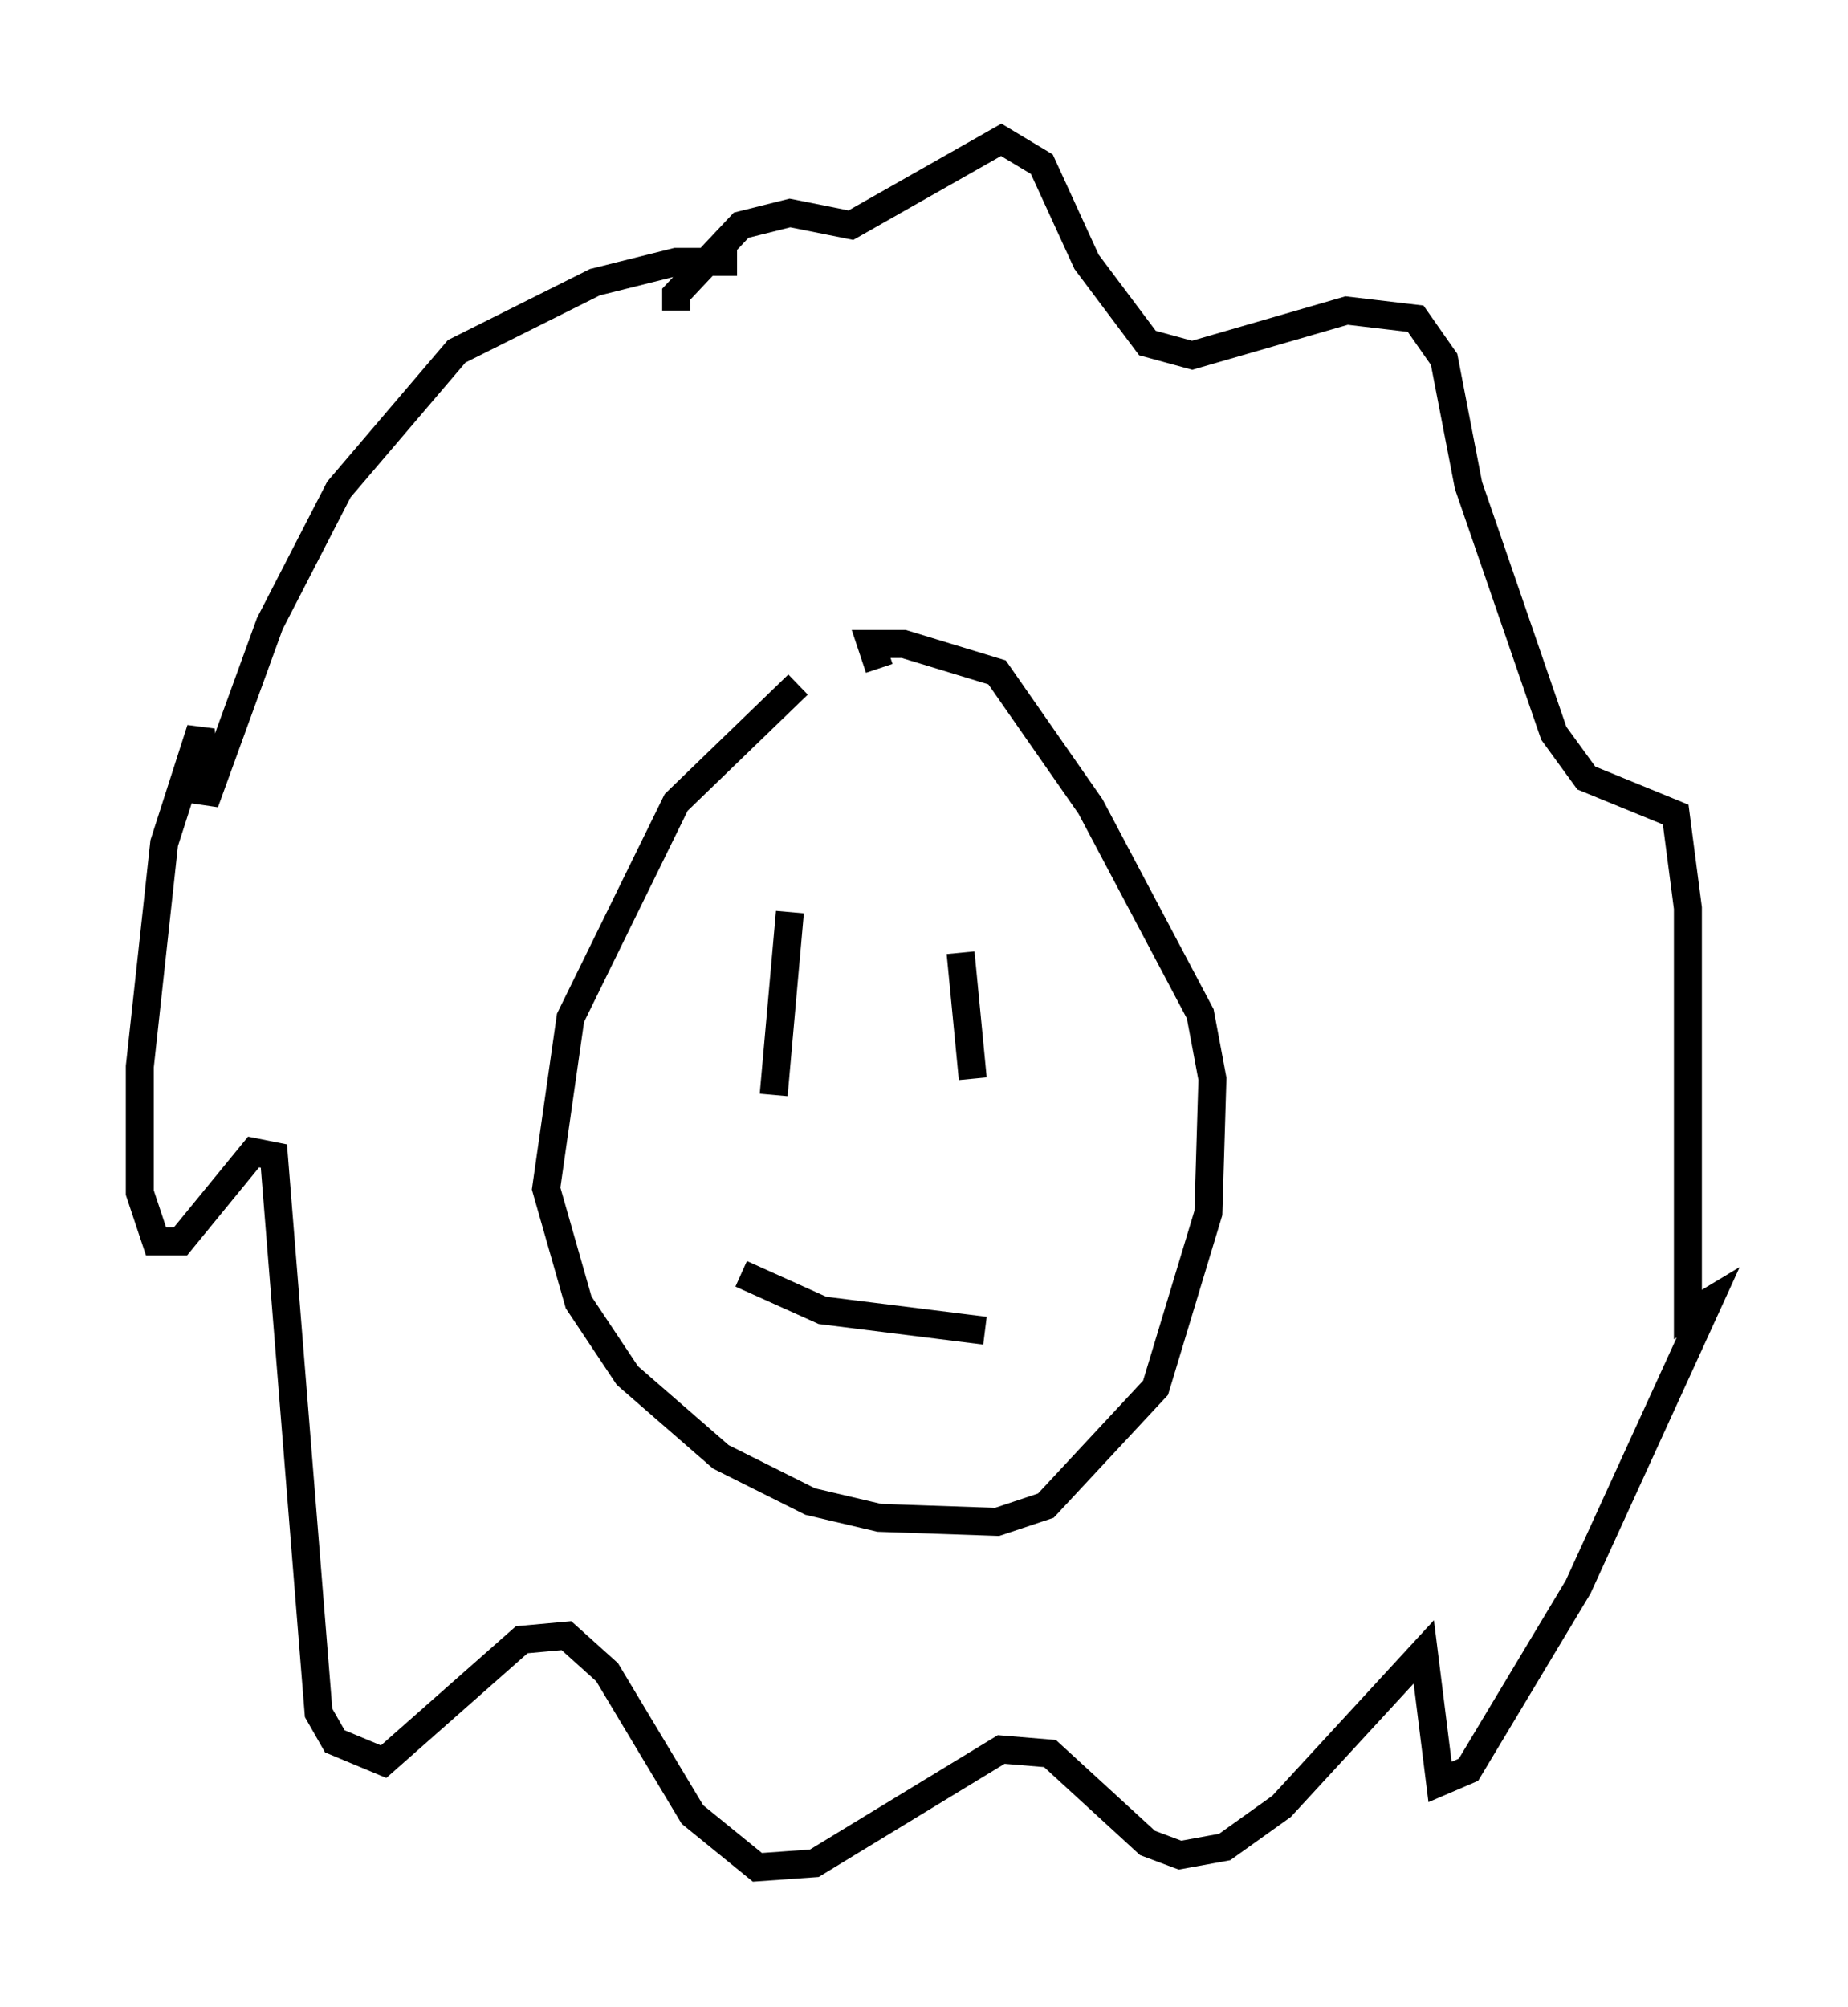 <?xml version="1.0" encoding="utf-8" ?>
<svg baseProfile="full" height="71.732" version="1.1" width="66.067" xmlns="http://www.w3.org/2000/svg" xmlns:ev="http://www.w3.org/2001/xml-events" xmlns:xlink="http://www.w3.org/1999/xlink"><defs /><rect fill="white" height="71.732" width="66.067" x="0" y="0" /><path d="M31.436, 23.447 m-2.905, 1.017 l-4.358, 4.212 -3.777, 7.698 l-0.872, 6.101 1.162, 4.067 l1.743, 2.615 3.341, 2.905 l3.196, 1.598 2.469, 0.581 l4.212, 0.145 1.743, -0.581 l3.922, -4.212 1.888, -6.246 l0.145, -4.793 -0.436, -2.324 l-3.922, -7.408 -3.341, -4.793 l-3.341, -1.017 -1.162, 0.0 l0.291, 0.872 m-5.084, -14.525 l-2.179, 0.0 -2.905, 0.726 l-4.939, 2.469 -4.212, 4.939 l-2.469, 4.793 -2.324, 6.391 l-0.145, -2.615 -1.307, 4.067 l-0.872, 7.989 0.0, 4.503 l0.581, 1.743 0.872, 0.0 l2.615, -3.196 0.726, 0.145 l1.598, 19.899 0.581, 1.017 l1.743, 0.726 4.939, -4.358 l1.598, -0.145 1.453, 1.307 l3.05, 5.084 2.324, 1.888 l2.034, -0.145 6.682, -4.067 l1.743, 0.145 3.486, 3.196 l1.162, 0.436 1.598, -0.291 l2.034, -1.453 5.084, -5.52 l0.581, 4.648 1.017, -0.436 l3.922, -6.536 4.648, -10.168 l-0.726, 0.436 0.0, -14.525 l-0.436, -3.341 -3.196, -1.307 l-1.162, -1.598 -3.05, -8.86 l-0.872, -4.503 -1.017, -1.453 l-2.469, -0.291 -5.52, 1.598 l-1.598, -0.436 -2.179, -2.905 l-1.598, -3.486 -1.453, -0.872 l-5.374, 3.05 -2.179, -0.436 l-1.743, 0.436 -2.324, 2.469 l0.0, 0.581 m4.067, 21.497 l-0.581, 6.536 m6.682, -5.084 l0.436, 4.503 m-8.279, 6.972 l2.905, 1.307 5.81, 0.726 " fill="none" stroke="black" stroke-width="1" /></svg>